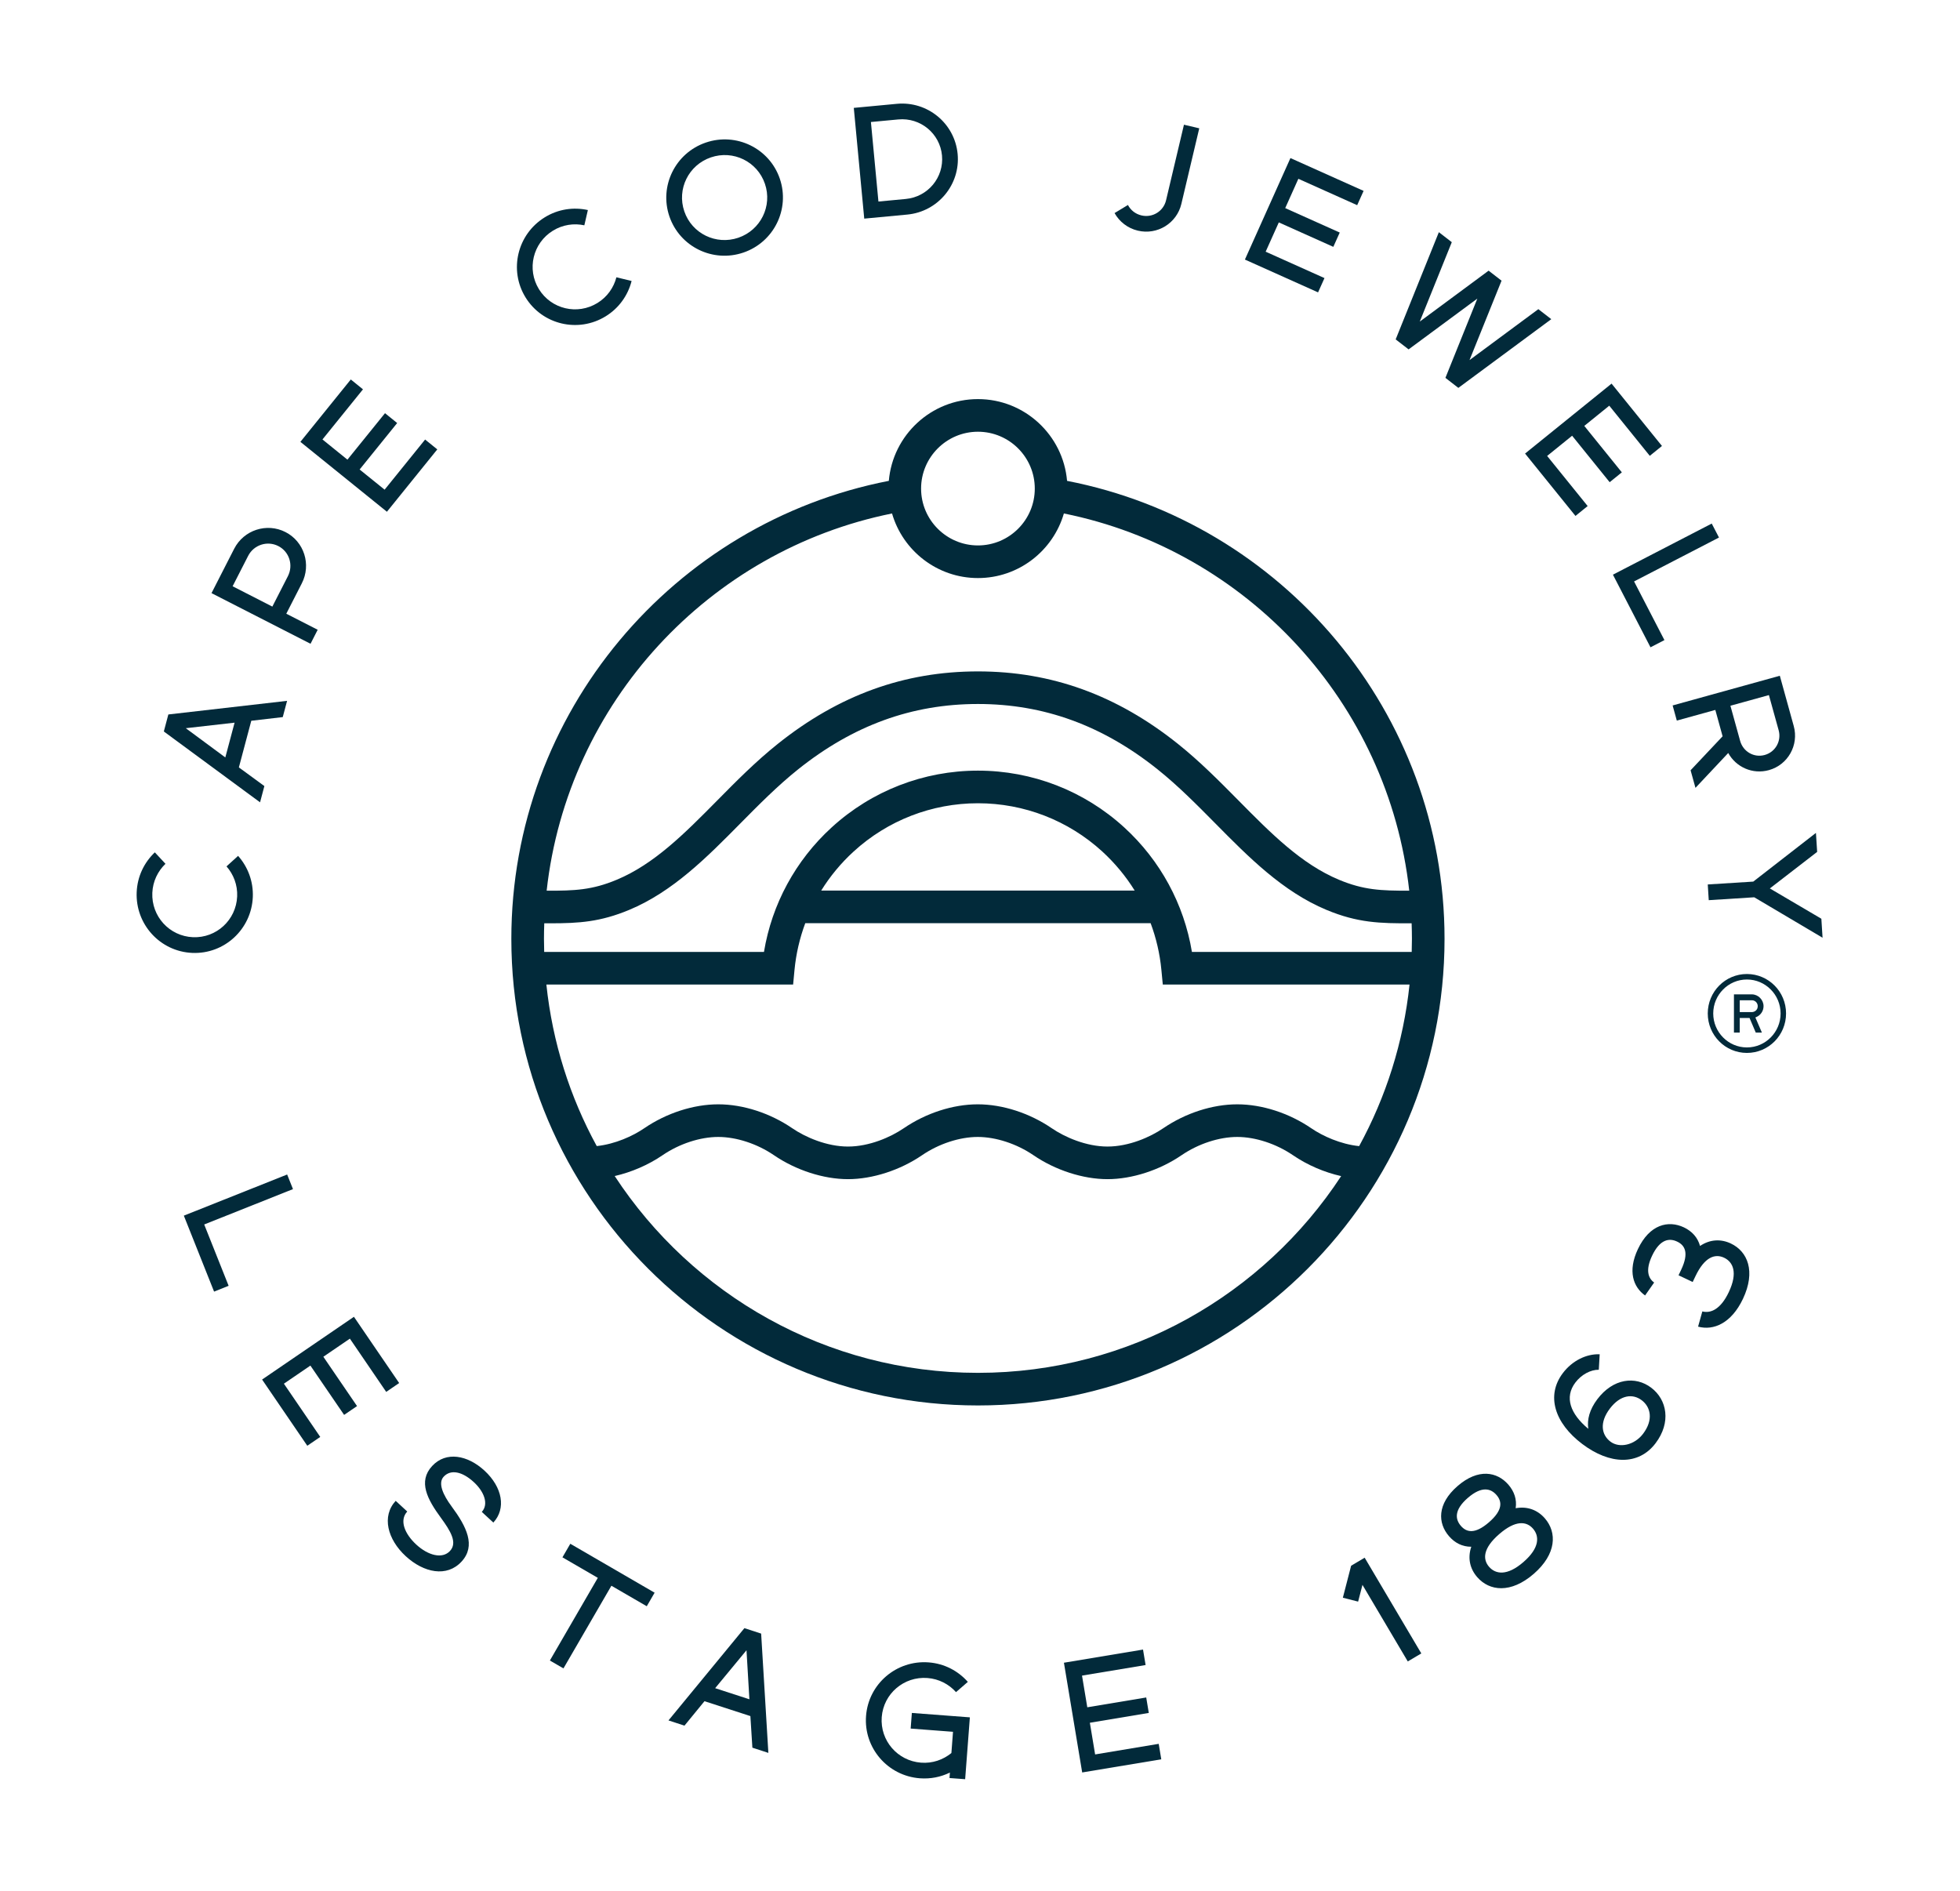 <?xml version="1.0" encoding="utf-8"?>
<!-- Generator: Adobe Illustrator 16.0.0, SVG Export Plug-In . SVG Version: 6.00 Build 0)  -->
<!DOCTYPE svg PUBLIC "-//W3C//DTD SVG 1.1//EN" "http://www.w3.org/Graphics/SVG/1.1/DTD/svg11.dtd">
<svg version="1.1" id="Layer_1" xmlns="http://www.w3.org/2000/svg" xmlns:xlink="http://www.w3.org/1999/xlink" x="0px" y="0px"
	 viewBox="20.5 121.5 571 551" enable-background="new 20.5 121.5 571 551" xml:space="preserve">
<polygon fill="#022A3A" points="104.155,463.666 105.852,467.921 79.989,478.225 87.105,496.09 82.867,497.782 74.056,475.652 "/>
<polygon fill="#022A3A" points="136.786,524.418 133.012,526.995 122.428,511.486 114.7,516.76 124.515,531.132 120.748,533.698
	110.929,519.334 103.207,524.606 113.798,540.116 110.024,542.688 96.853,523.4 123.61,505.119 "/>
<path fill="#022A3A" d="M139.141,561.847c-2.349,2.543-0.799,6.463,2.634,9.632s7.586,4.272,9.82,1.858
	c2.23-2.415,0.174-5.794-2.634-9.638c-3.945-5.376-6.754-10.584-2.57-15.107c4.056-4.389,10.357-3.173,15.268,1.358
	c5.246,4.851,6.314,11.058,2.567,15.113l-3.365-3.106c2.042-2.213,0.758-5.821-2.299-8.651c-3.4-3.136-6.759-3.818-8.811-1.603
	c-1.735,1.881-0.163,5.315,2.305,8.645c4.352,5.888,7.177,11.472,2.897,16.098c-4.27,4.627-10.991,3.268-16.275-1.608
	c-5.284-4.877-7.053-11.604-2.902-16.103L139.141,561.847z"/>
<polygon fill="#022A3A" points="211.208,585.496 208.92,589.444 198.618,583.468 184.651,607.548 180.691,605.257 194.659,581.171
	184.355,575.194 186.646,571.243 "/>
<path fill="#022A3A" d="M244.345,632.168l-4.657-1.519l-0.581-9.205l-13.372-4.338l-5.83,7.121l-4.659-1.519l22.121-26.884
	l4.875,1.588L244.345,632.168z M228.844,613.311l9.975,3.24l-0.844-14.288L228.844,613.311z"/>
<path fill="#022A3A" d="M303.048,621.811l-1.373,18.021l-4.563-0.343l0.119-1.594c-2.673,1.31-5.653,1.904-8.764,1.669
	c-9.366-0.717-16.375-8.843-15.664-18.167c0.708-9.333,8.868-16.309,18.234-15.598c4.61,0.346,8.586,2.485,11.42,5.675l-3.442,2.988
	c-2.079-2.311-4.991-3.863-8.329-4.111c-6.851-0.522-12.792,4.566-13.314,11.386c-0.514,6.828,4.587,12.753,11.444,13.275
	c3.332,0.261,6.447-0.836,8.851-2.805l0.468-6.187l-12.335-0.94l0.349-4.552L303.048,621.811z"/>
<polygon fill="#022A3A" points="353.494,602.064 354.244,606.569 335.721,609.653 337.255,618.879 354.425,616.021 355.174,620.524
	338.005,623.387 339.538,632.616 358.065,629.529 358.809,634.032 335.77,637.866 330.451,605.899 "/>
<polygon fill="#022A3A" points="417.421,583.213 416.157,588.095 411.71,586.957 414.12,577.638 418.064,575.302 434.565,603.188
	430.623,605.522 "/>
<path fill="#022A3A" d="M449.124,572.108c-2.598,0.021-4.786-1.106-6.491-3.074c-3.289-3.791-3.53-9.377,2.488-14.602
	c6.021-5.226,11.521-4.197,14.813-0.406c1.702,1.974,2.505,4.291,2.122,6.859c3.451-0.633,6.414,0.546,8.503,2.952
	c3.562,4.103,3.429,10.379-3.248,16.176c-6.68,5.791-12.91,5.039-16.472,0.935C448.746,578.534,448.001,575.435,449.124,572.108
	 M454.274,564.984c4.081-3.542,3.843-6.051,2.199-7.946c-1.646-1.901-4.279-2.697-8.357,0.839c-4.085,3.547-3.664,6.265-2.018,8.16
	C447.739,567.931,450.189,568.525,454.274,564.984 M464.321,576.564c4.772-4.137,4.665-7.549,2.783-9.723
	c-1.887-2.172-5.065-2.552-9.839,1.585c-4.778,4.146-4.848,7.344-2.963,9.524C456.187,580.114,459.548,580.709,464.321,576.564"/>
<path fill="#022A3A" d="M486.271,520.545c-2.388-0.022-5.06,1.396-6.828,3.732c-3.231,4.273-1.497,9.093,3.771,13.479
	c-0.396-2.653,0.34-5.592,2.634-8.63c4.587-6.065,11.072-6.849,15.693-3.348c4.624,3.494,5.858,10.116,1.27,16.175
	c-4.944,6.538-13.334,6.292-21.381,0.2c-8.046-6.085-10.575-14.086-5.631-20.63c2.734-3.611,6.828-5.631,10.732-5.489
	L486.271,520.545z M499.17,539.199c3.071-4.047,2.229-7.786-0.393-9.768c-2.621-1.986-6.221-1.608-9.292,2.443
	c-3.065,4.059-2.446,7.626,0.177,9.612C492.283,543.464,496.655,542.528,499.17,539.199"/>
<path fill="#022A3A" d="M516.436,503.554c2.383,0.617,5.321-0.57,7.708-5.623c2.706-5.716,1.229-8.79-1.364-10.021
	c-2.598-1.231-5.663-0.296-8.366,5.414l-0.789,1.655l-4.12-1.954l0.783-1.648c2.311-4.892,1.08-7.095-1.189-8.166
	c-2.27-1.079-4.999-0.749-7.311,4.137c-1.994,4.225-1.091,6.58,0.609,7.786l-2.642,3.769c-3.483-2.463-5.107-7.131-2.09-13.503
	c3.405-7.205,8.857-8.475,13.395-6.334c2.349,1.118,4.018,2.92,4.706,5.418c2.903-1.965,6.085-2.084,8.971-0.72
	c4.911,2.324,7.315,8.126,3.533,16.12c-3.373,7.116-8.556,9.324-13.074,8.099L516.436,503.554z"/>
<path fill="#022A3A" d="M94.15,382.852c-0.401,9.377-8.293,16.657-17.636,16.256c-9.347-0.396-16.591-8.312-16.195-17.694
	c0.2-4.624,2.197-8.66,5.287-11.6l3.101,3.339c-2.236,2.15-3.687,5.11-3.832,8.453c-0.293,6.868,4.991,12.634,11.832,12.927
	c6.836,0.291,12.59-5.014,12.883-11.876c0.142-3.342-1.054-6.419-3.1-8.752l3.373-3.066C92.698,374.03,94.344,378.274,94.15,382.852
	"/>
<path fill="#022A3A" d="M104.136,325.675l-1.262,4.734l-9.167,1.068l-3.617,13.591l7.429,5.437l-1.259,4.735L68.228,334.6
	l1.317-4.958L104.136,325.675z M86.141,342.164l2.7-10.132l-14.216,1.614L86.141,342.164z"/>
<path fill="#022A3A" d="M103.904,300.292l9.147,4.676l-2.086,4.082l-28.848-14.753l6.607-12.93
	c2.798-5.467,9.501-7.645,14.944-4.859c5.446,2.781,7.557,9.472,4.758,14.939L103.904,300.292z M101.579,280.583
	c-3.21-1.641-7.141-0.36-8.788,2.861l-4.526,8.849l11.577,5.924l4.526-8.854C106.015,286.142,104.792,282.226,101.579,280.583"/>
<polygon fill="#022A3A" points="122.696,232.053 126.243,234.924 114.442,249.526 121.714,255.41 132.661,241.874 136.207,244.741
	125.27,258.279 132.549,264.156 144.346,249.552 147.895,252.418 133.219,270.59 108.012,250.225 "/>
<path fill="#022A3A" d="M196.96,213.64c-7.994,4.93-18.439,2.474-23.352-5.49c-4.912-7.96-2.41-18.399,5.583-23.331
	c3.937-2.43,8.404-3.04,12.57-2.128l-1.027,4.447c-3.033-0.65-6.303-0.191-9.153,1.564c-5.849,3.608-7.664,11.22-4.076,17.044
	c3.597,5.83,11.209,7.62,17.058,4.015c2.851-1.757,4.729-4.471,5.512-7.479l4.427,1.077
	C203.452,207.493,200.862,211.235,196.96,213.64"/>
<path fill="#022A3A" d="M226.127,163.033c8.884-3.039,18.53,1.678,21.555,10.529c3.021,8.852-1.721,18.478-10.605,21.517
	c-8.892,3.033-18.53-1.677-21.563-10.529C212.492,175.691,217.24,166.065,226.127,163.033 M235.596,190.76
	c6.503-2.221,9.964-9.241,7.748-15.716c-2.211-6.482-9.238-9.917-15.738-7.695c-6.502,2.216-9.963,9.238-7.75,15.719
	C222.065,189.549,229.096,192.976,235.596,190.76"/>
<path fill="#022A3A" d="M269.233,152.928l12.543-1.181c8.94-0.842,16.87,5.699,17.708,14.607c0.841,8.904-5.73,16.809-14.668,17.656
	l-12.54,1.182L269.233,152.928z M274.221,157.045l2.189,23.17l7.977-0.752c6.433-0.604,11.142-6.273,10.539-12.681
	c-0.604-6.405-6.294-11.092-12.727-10.486L274.221,157.045z"/>
<path fill="#022A3A" d="M349.101,181.218c0.777,1.498,2.157,2.618,3.932,3.04c3.213,0.764,6.413-1.204,7.169-4.398l5.217-22.028
	l4.457,1.051l-5.217,22.033c-1.336,5.637-7.014,9.127-12.672,7.78c-2.99-0.703-5.4-2.636-6.787-5.121L349.101,181.218z"/>
<polygon fill="#022A3A" points="417.751,177.111 415.883,181.276 398.748,173.589 394.919,182.127 410.801,189.248 408.932,193.414
	393.05,186.292 389.221,194.825 406.356,202.515 404.488,206.678 383.176,197.118 396.438,167.551 "/>
<polygon fill="#022A3A" points="439.678,189.141 443.446,192.055 434.117,215.187 454.172,200.353 457.94,203.27 448.61,226.404
	468.659,211.565 472.429,214.484 445.356,234.503 441.588,231.583 450.887,208.491 430.863,223.286 427.096,220.375 "/>
<polygon fill="#022A3A" points="504.673,251.425 501.126,254.298 489.322,239.69 482.046,245.578 492.985,259.109 489.436,261.978
	478.499,248.44 471.222,254.331 483.025,268.929 479.475,271.804 464.791,253.633 489.992,233.26 "/>
<polygon fill="#022A3A" points="519.173,274.028 521.286,278.098 496.547,290.888 505.391,307.979 501.334,310.076 490.388,288.917
	"/>
<path fill="#022A3A" d="M543.065,333.017c1.538,5.562-1.696,11.308-7.238,12.843c-4.751,1.317-9.571-0.866-11.848-4.988
	l-9.545,10.154l-1.42-5.124l9.327-9.899l-2.122-7.681L509,331.428l-1.22-4.413l31.228-8.649L543.065,333.017z M534.604,341.447
	c3.123-0.863,4.933-4.076,4.062-7.214l-2.836-10.235l-11.215,3.104l2.833,10.238C528.317,340.474,531.482,342.311,534.604,341.447"
	/>
<polygon fill="#022A3A" points="531.27,378.335 549.53,364.147 549.885,369.681 536.104,380.326 551.111,389.155 551.46,394.686
	531.558,382.904 518.303,383.746 518.016,379.168 "/>
<path fill="#022A3A" d="M529.421,405.255c6.306,0,11.405,5.139,11.405,11.496c0,6.358-5.1,11.494-11.405,11.494
	c-6.3,0-11.405-5.136-11.405-11.494C518.016,410.394,523.121,405.255,529.421,405.255 M529.421,426.646
	c5.409,0,9.814-4.438,9.814-9.894c0-5.451-4.404-9.895-9.814-9.895c-5.403,0-9.812,4.444-9.812,9.895
	C519.609,422.208,524.018,426.646,529.421,426.646"/>
<path fill="#022A3A" d="M331.364,261.588c-1.146-13.322-12.353-23.82-25.962-23.82c-13.619,0-24.82,10.498-25.965,23.82
	c-62.577,12.152-109.969,67.355-109.969,133.428c0,74.956,60.98,135.931,135.934,135.931s135.931-60.976,135.931-135.931
	C441.333,328.943,393.941,273.74,331.364,261.588 M305.402,247.275c9.136,0,16.558,7.432,16.558,16.562
	c0,9.133-7.42,16.562-16.558,16.562c-9.131,0-16.565-7.429-16.565-16.562C288.837,254.708,296.271,247.275,305.402,247.275
	 M280.373,271.087c3.146,10.857,13.173,18.817,25.03,18.817c11.855,0,21.883-7.96,25.035-18.817
	c53.273,10.75,94.53,55.087,100.613,109.894c-8.213,0.028-13.302-0.194-20.445-3.173c-10.985-4.574-19.862-13.558-29.257-23.065
	c-5.551-5.614-11.281-11.414-17.7-16.541c-17.78-14.205-36.83-21.105-58.246-21.105c-21.457,0-40.524,6.901-58.302,21.105
	c-6.424,5.127-12.158,10.927-17.7,16.544c-9.4,9.504-18.278,18.489-29.263,23.062c-7.125,2.975-12.205,3.208-20.384,3.173
	C185.833,326.174,227.087,281.836,280.373,271.087 M305.402,521.447c-44.233,0-83.229-22.835-105.824-57.334
	c4.875-1.118,9.772-3.216,13.951-6.073c4.872-3.326,10.936-5.315,16.217-5.315c5.284,0,11.345,1.989,16.219,5.315
	c6.392,4.372,14.457,6.981,21.582,6.981c7.119,0,15.185-2.609,21.579-6.981c4.872-3.326,10.938-5.315,16.217-5.315
	c5.282,0,11.348,1.989,16.22,5.315c6.392,4.372,14.46,6.981,21.581,6.981c7.119,0,15.188-2.609,21.579-6.981
	c4.871-3.326,10.938-5.315,16.219-5.315s11.342,1.989,16.22,5.315c4.206,2.877,9.133,4.986,14.051,6.093
	C388.608,498.62,349.623,521.447,305.402,521.447 M416.453,455.398c-5.423-0.558-10.631-2.941-13.932-5.197
	c-6.485-4.433-14.352-6.98-21.575-6.98c-7.231,0-15.094,2.548-21.582,6.98c-3.766,2.57-10,5.321-16.217,5.321
	c-6.221,0-12.453-2.75-16.219-5.32c-6.488-4.434-14.355-6.981-21.582-6.981c-7.23,0-15.09,2.548-21.579,6.981
	c-3.765,2.569-10,5.32-16.216,5.32c-6.221,0-12.457-2.75-16.222-5.32c-6.486-4.434-14.355-6.981-21.579-6.981
	c-7.223,0-15.093,2.548-21.581,6.981c-3.275,2.243-8.439,4.612-13.821,5.182c-7.789-14.257-12.897-30.171-14.672-47.061h71.882
	l0.409-4.296c0.451-4.691,1.516-9.239,3.129-13.575h100.616c1.617,4.336,2.685,8.884,3.13,13.575l0.412,4.296h71.882
	C429.357,425.219,424.242,441.137,416.453,455.398 M259.74,380.945c2.587-4.167,5.754-8.004,9.458-11.386
	c9.902-9.057,22.769-14.048,36.206-14.048c13.438,0,26.295,4.991,36.209,14.048c3.688,3.381,6.868,7.219,9.452,11.386H259.74z
	 M367.738,398.819c-2.302-13.906-9.205-26.662-19.72-36.27c-11.668-10.666-26.798-16.541-42.616-16.541
	c-15.821,0-30.952,5.874-42.619,16.541c-10.518,9.606-17.418,22.362-19.717,36.27h-64.029c-0.039-1.266-0.064-2.529-0.064-3.805
	c0-1.516,0.033-3.028,0.088-4.535c0.63,0,1.251,0.005,1.861,0.005c8.253,0,14.471-0.407,22.872-3.904
	c12.747-5.31,22.716-15.4,32.36-25.163c5.356-5.415,10.888-11.015,16.875-15.796c16.025-12.803,33.156-19.029,52.373-19.029
	c19.166,0,36.288,6.226,52.314,19.029c5.985,4.781,11.521,10.381,16.875,15.796c9.641,9.762,19.607,19.853,32.359,25.163
	c9.037,3.763,15.551,3.954,24.795,3.899c0.05,1.507,0.088,3.019,0.088,4.535c0,1.275-0.028,2.54-0.066,3.805H367.738z"/>
<path fill="#022A3A" d="M532.08,417.834c1.33-0.54,2.188-1.794,2.188-3.199c0-1.873-1.561-3.448-3.408-3.448h-5.216v11.131h1.687
	v-4.241h2.863l1.804,4.241h1.788l-1.901-4.404L532.08,417.834z M530.803,416.356h-3.47v-3.454h3.527c0.548,0,1.046,0.246,1.373,0.68
	c0.34,0.456,0.429,1.033,0.264,1.583C532.293,415.869,531.59,416.356,530.803,416.356"/>
</svg>
